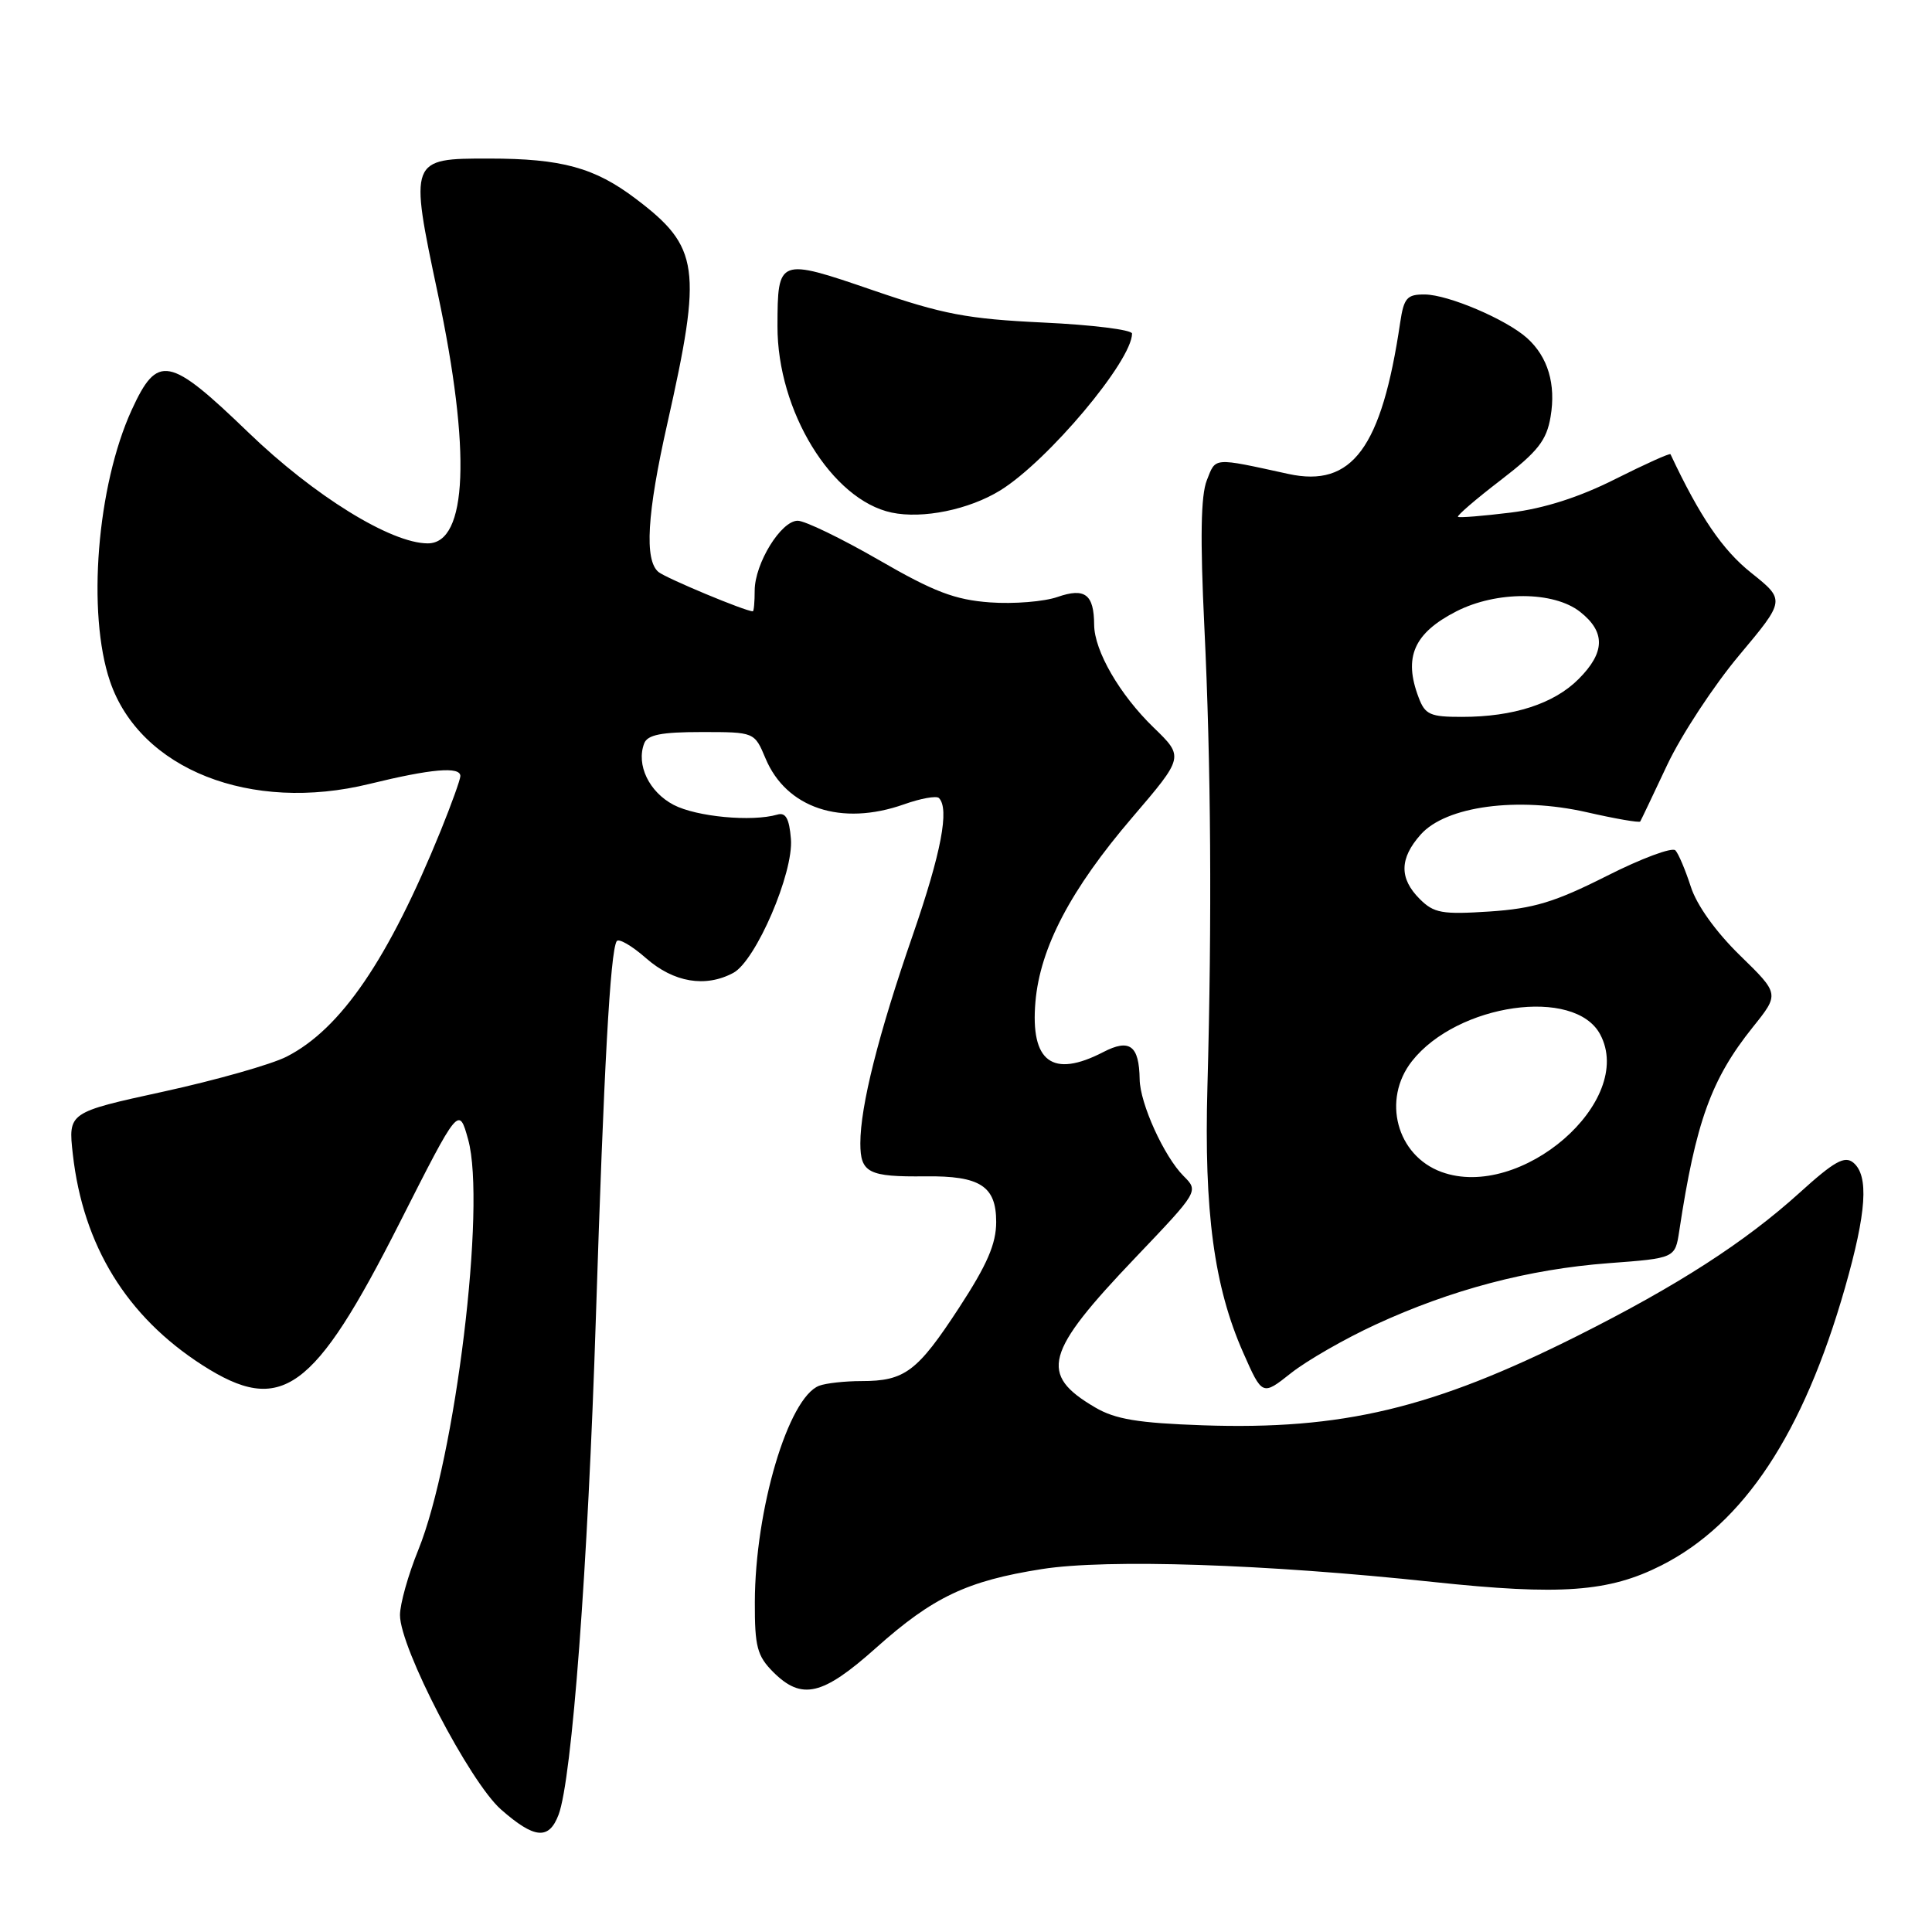 <?xml version="1.0" encoding="UTF-8" standalone="no"?>
<!DOCTYPE svg PUBLIC "-//W3C//DTD SVG 1.1//EN" "http://www.w3.org/Graphics/SVG/1.1/DTD/svg11.dtd" >
<svg xmlns="http://www.w3.org/2000/svg" xmlns:xlink="http://www.w3.org/1999/xlink" version="1.1" viewBox="0 0 256 256">
 <g >
 <path fill="currentColor"
d=" M 74.01 240.47 C 75.79 235.78 77.90 207.71 78.96 174.50 C 80.02 141.41 80.86 126.18 81.71 124.72 C 81.96 124.29 83.71 125.30 85.61 126.97 C 89.27 130.18 93.48 130.89 97.17 128.91 C 100.15 127.31 105.18 115.63 104.80 111.15 C 104.58 108.46 104.11 107.61 103.00 107.94 C 99.62 108.92 92.29 108.23 89.26 106.65 C 86.01 104.95 84.27 101.34 85.36 98.50 C 85.80 97.36 87.63 97.00 92.96 97.00 C 99.97 97.00 99.97 97.00 101.43 100.48 C 104.19 107.09 111.48 109.51 119.78 106.58 C 122.00 105.79 124.08 105.42 124.41 105.74 C 125.83 107.16 124.72 112.98 120.97 123.84 C 116.39 137.05 114.00 146.56 114.00 151.49 C 114.00 155.41 115.07 155.96 122.64 155.87 C 129.87 155.79 132.00 157.16 132.00 161.91 C 132.00 164.82 130.81 167.57 127.07 173.30 C 121.55 181.75 119.89 183.00 114.15 183.00 C 111.96 183.00 109.43 183.28 108.54 183.62 C 104.45 185.19 100.05 200.01 100.02 212.30 C 100.00 218.19 100.33 219.42 102.45 221.55 C 106.24 225.33 108.98 224.69 116.07 218.36 C 123.63 211.61 128.15 209.47 138.06 207.91 C 146.69 206.55 167.66 207.24 189.91 209.62 C 206.81 211.42 213.18 210.95 220.15 207.42 C 231.06 201.89 238.93 189.99 244.47 170.64 C 247.33 160.62 247.65 155.79 245.58 154.06 C 244.43 153.11 243.06 153.87 238.46 158.04 C 231.21 164.60 222.26 170.37 209.00 177.02 C 189.81 186.64 177.85 189.49 159.39 188.86 C 150.79 188.56 147.78 188.06 145.11 186.49 C 137.64 182.11 138.41 179.26 150.45 166.64 C 158.84 157.84 158.84 157.84 156.83 155.83 C 154.25 153.25 151.05 146.22 151.01 143.00 C 150.94 138.53 149.69 137.59 146.18 139.41 C 139.45 142.89 136.52 140.71 137.20 132.75 C 137.82 125.57 141.87 117.85 150.02 108.33 C 156.89 100.30 156.89 100.30 152.86 96.40 C 148.36 92.04 145.01 86.25 144.98 82.79 C 144.96 78.75 143.76 77.84 140.13 79.10 C 138.35 79.72 134.32 80.05 131.18 79.82 C 126.54 79.48 123.76 78.43 116.45 74.20 C 111.49 71.34 106.65 69.00 105.70 69.00 C 103.49 69.00 100.01 74.66 100.00 78.25 C 100.00 79.76 99.89 81.00 99.75 81.00 C 98.76 81.00 88.25 76.61 87.25 75.79 C 85.37 74.23 85.73 68.07 88.41 56.19 C 93.08 35.45 92.70 32.73 84.22 26.32 C 78.79 22.21 74.43 21.01 64.79 21.01 C 54.26 21.00 54.23 21.07 58.01 38.90 C 62.44 59.77 61.95 72.00 56.68 72.00 C 51.81 72.00 41.62 65.70 32.91 57.30 C 22.39 47.16 20.87 46.87 17.45 54.32 C 12.85 64.38 11.50 81.25 14.58 90.29 C 18.55 101.94 33.23 107.74 48.97 103.87 C 57.14 101.87 61.00 101.53 61.00 102.83 C 61.00 103.28 59.83 106.53 58.41 110.04 C 51.47 127.11 45.18 136.34 37.98 140.01 C 35.97 141.04 28.63 143.12 21.68 144.64 C 9.03 147.40 9.03 147.40 9.65 152.95 C 11.02 165.06 16.78 174.44 26.82 180.89 C 37.29 187.60 41.57 184.51 52.96 162.02 C 60.80 146.54 60.80 146.54 62.04 151.02 C 64.43 159.70 60.35 193.25 55.42 205.39 C 54.09 208.66 53.00 212.54 53.00 214.01 C 53.00 218.36 62.24 236.12 66.39 239.77 C 70.82 243.66 72.73 243.83 74.01 240.47 Z  M 182.26 175.52 C 192.28 170.89 202.54 168.18 213.12 167.38 C 221.96 166.72 221.96 166.72 222.51 163.11 C 224.70 148.63 226.75 142.98 232.26 136.10 C 235.79 131.70 235.79 131.70 230.55 126.59 C 227.36 123.48 224.81 119.92 224.04 117.49 C 223.33 115.30 222.42 113.13 222.00 112.68 C 221.59 112.22 217.48 113.75 212.88 116.08 C 206.02 119.54 203.21 120.39 197.37 120.78 C 191.08 121.19 190.00 121.00 188.12 119.12 C 185.39 116.39 185.43 113.75 188.25 110.58 C 191.60 106.81 201.08 105.54 210.24 107.62 C 214.04 108.49 217.23 109.04 217.34 108.85 C 217.46 108.66 219.07 105.27 220.93 101.32 C 222.80 97.37 227.08 90.85 230.45 86.83 C 236.57 79.52 236.57 79.52 232.04 75.90 C 228.25 72.89 225.23 68.45 221.35 60.19 C 221.27 60.01 217.98 61.50 214.03 63.48 C 209.28 65.88 204.61 67.37 200.18 67.92 C 196.51 68.37 193.36 68.63 193.19 68.48 C 193.02 68.33 195.56 66.14 198.85 63.62 C 203.79 59.82 204.93 58.36 205.46 55.22 C 206.19 50.91 205.11 47.29 202.35 44.80 C 199.59 42.32 191.91 39.05 188.80 39.02 C 186.43 39.00 186.02 39.47 185.53 42.75 C 183.07 59.37 179.17 64.64 170.72 62.80 C 160.64 60.60 161.12 60.56 159.91 63.64 C 159.11 65.66 159.02 71.37 159.58 83.00 C 160.46 101.18 160.60 121.81 159.99 144.00 C 159.53 160.54 160.87 170.50 164.73 179.23 C 167.26 184.96 167.26 184.96 171.07 181.94 C 173.17 180.28 178.20 177.39 182.26 175.52 Z  M 132.54 64.98 C 138.85 61.08 150.00 47.81 150.00 44.20 C 150.00 43.70 144.71 43.04 138.25 42.74 C 128.16 42.26 124.96 41.65 115.64 38.45 C 103.14 34.16 103.04 34.20 103.02 43.21 C 102.99 54.45 110.21 66.24 118.15 67.92 C 122.26 68.79 128.40 67.53 132.54 64.98 Z  M 191.00 155.29 C 185.06 153.12 183.09 145.70 187.09 140.61 C 193.11 132.97 208.66 130.75 212.03 137.06 C 216.76 145.90 201.50 159.13 191.00 155.29 Z  M 187.98 92.43 C 185.94 87.08 187.34 83.89 192.99 81.00 C 198.31 78.29 205.87 78.32 209.37 81.07 C 212.76 83.74 212.70 86.45 209.17 89.98 C 205.91 93.25 200.54 94.99 193.73 94.99 C 189.52 95.00 188.83 94.70 187.98 92.43 Z "/>
</g>
</svg>